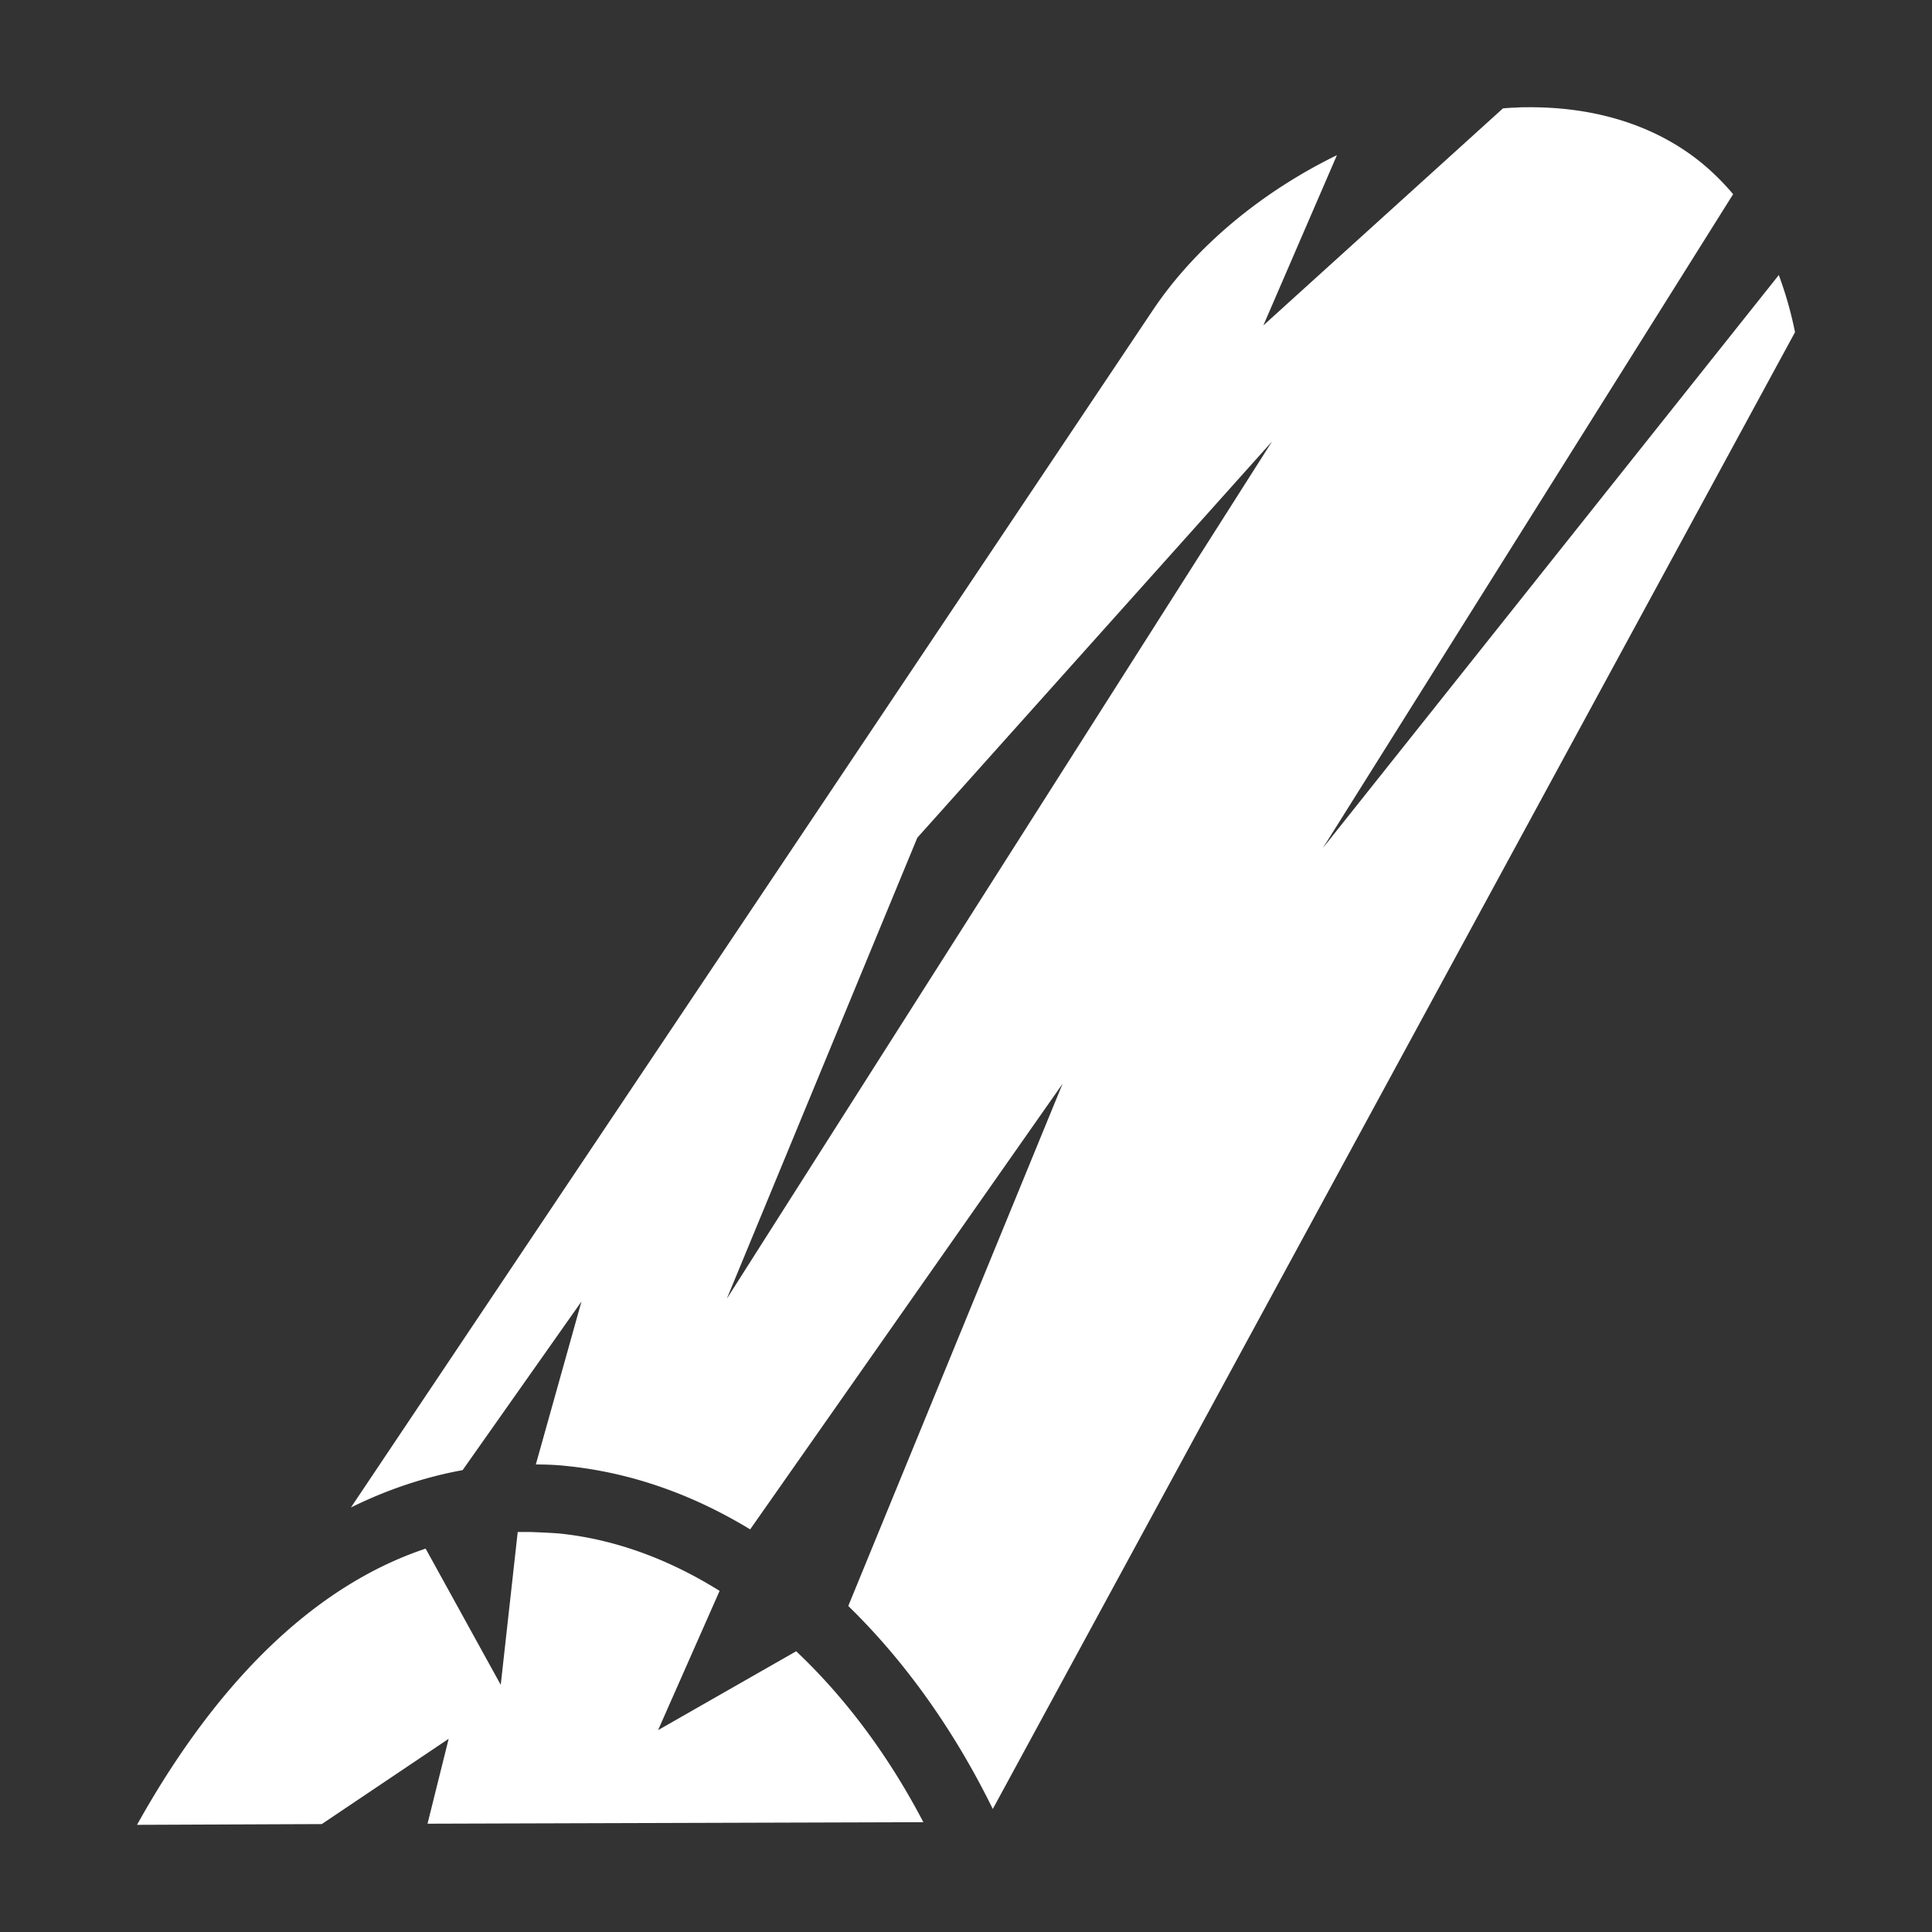 <svg xmlns="http://www.w3.org/2000/svg" viewBox="0 0 512 512"><rect x="0" y="0" width="512" height="512" fill="#333333" stroke="none"/><path fill="#fff" d="M405 28.42c-1.1 0-2.2 0-3.3.1-1.1 0-2.3.11-3.4.2l-63.5 57.52 19.5-45.12c-19.6 9.56-37.3 23.94-48.8 41.1L93 399.5c9.7-4.8 19.7-8.1 29.6-9.9l31.5-44.7-12.1 43.2c2.7 0 5.4.1 8.1.4 17 1.7 33.4 7.5 48.7 16.8l82.8-118.1-56.8 138.4c14.9 14.5 28 32.8 38.3 53.8L475.7 88.03a100.7 100.7 0 0 0-4.3-15.14L350.6 224.7 459.3 51.46c-3.2-3.77-6.6-7.03-10.3-9.8-12.2-9.13-27.5-13.33-44-13.24zM337.1 117L192.6 344.2 243.1 222zM140.7 406h-3.5l-4.5 40.5-19.9-36.1c-26.68 8.9-53.28 31.6-76.49 73.2l48.97-.2 33.62-22.6-5.6 22.5 131.4-.4c-9.4-18-20.9-33.2-33.7-45.3l-36.6 20.9 16.3-36.9c-13.6-8.5-27.9-13.7-42.4-15.2-2.5-.2-5.1-.3-7.6-.4z"/></svg>
